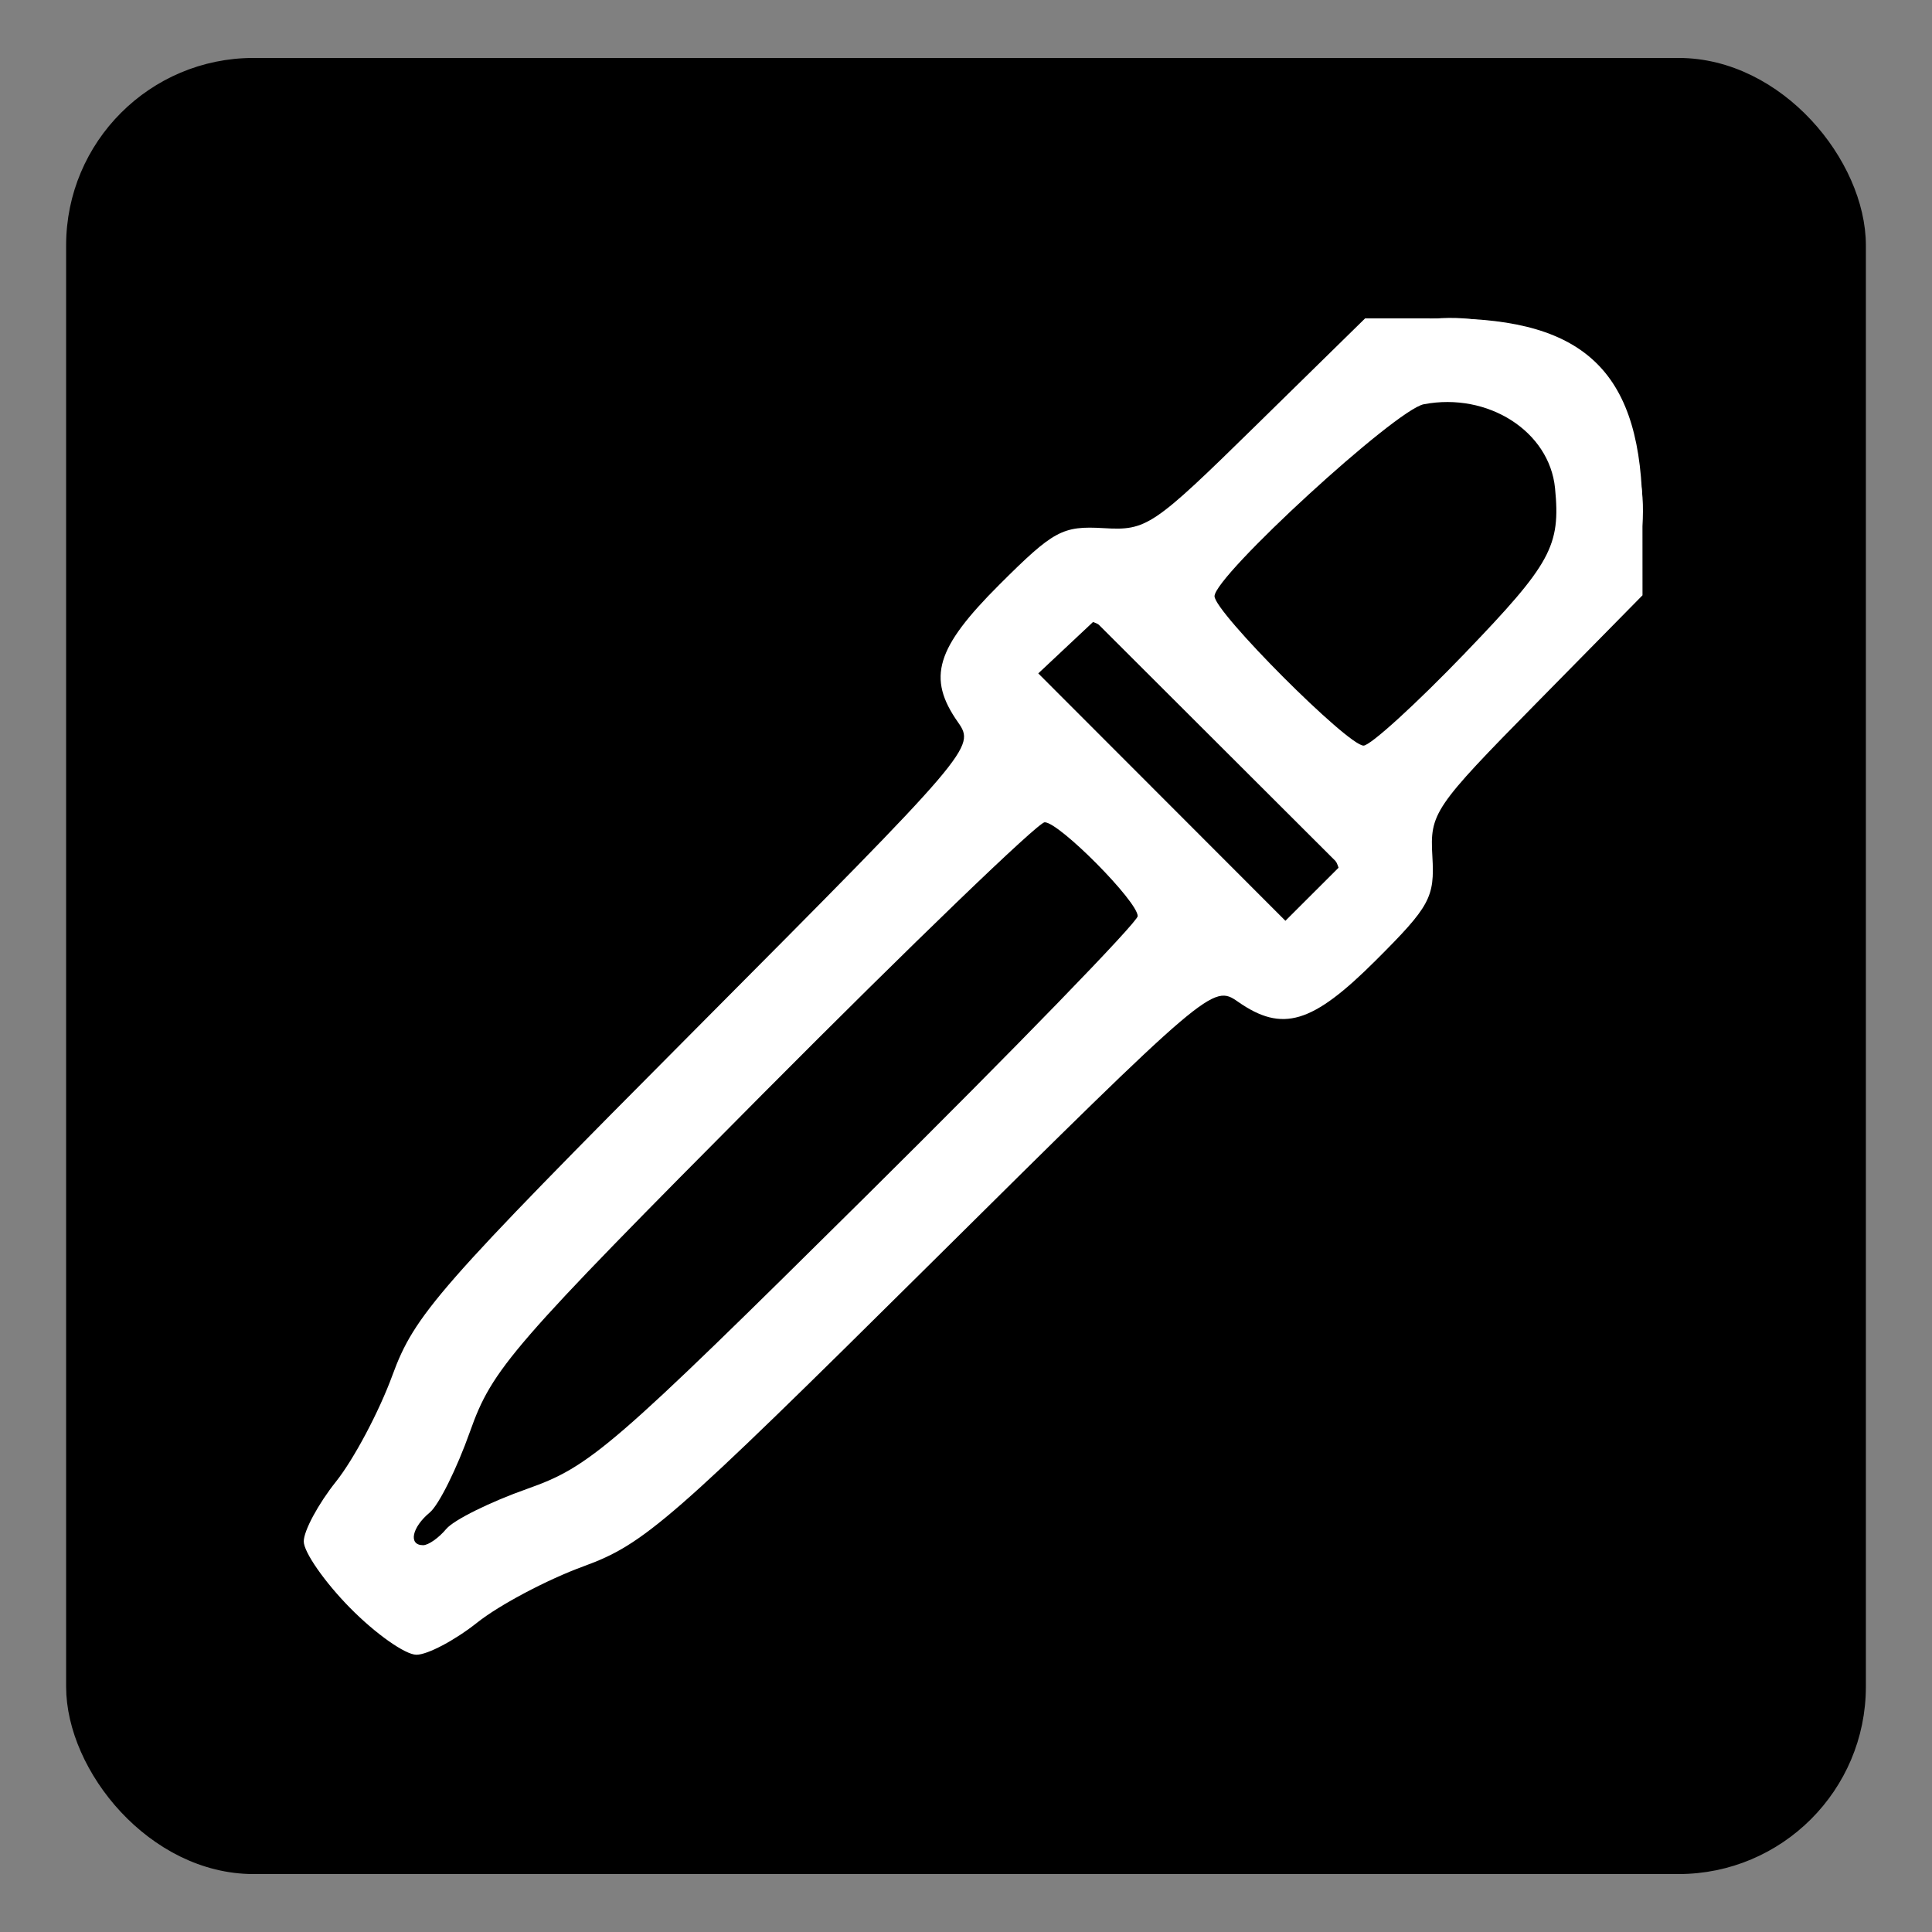 <?xml version="1.0" encoding="UTF-8" standalone="no"?>
<!-- Created with Inkscape (http://www.inkscape.org/) -->

<svg
   xmlns:dc="http://purl.org/dc/elements/1.1/"
   xmlns:cc="http://creativecommons.org/ns#"
   xmlns:rdf="http://www.w3.org/1999/02/22-rdf-syntax-ns#"
   xmlns:svg="http://www.w3.org/2000/svg"
   xmlns="http://www.w3.org/2000/svg"
   xmlns:sodipodi="http://sodipodi.sourceforge.net/DTD/sodipodi-0.dtd"
   xmlns:inkscape="http://www.inkscape.org/namespaces/inkscape"
   id="svg2"
   version="1.1"
   inkscape:version="0.48.4 r9939"
   width="64"
   height="64"
   sodipodi:docname="agave.svg">
  <rect width="100%" height="100%" fill="#808080" stroke="none"/>
  <defs
     id="defs6">
    <inkscape:perspective
       id="perspective3009"
       inkscape:persp3d-origin="12 : 8 : 1"
       inkscape:vp_z="24 : 12 : 1"
       inkscape:vp_y="0 : 1000 : 0"
       inkscape:vp_x="0 : 12 : 1"
       sodipodi:type="inkscape:persp3d" />
    <clipPath
       id="clipPath-121758028">
      <g
         id="g3177"
         transform="translate(0,-1004.362)">
        <path
           id="path3179"
           fill="#1890d0"
           transform="matrix(15.333,0,0,11.5,415,878.862)"
           d="m -24 13 c 0 1.105 -0.672 2 -1.5 2 -0.828 0 -1.5 -0.895 -1.5 -2 0 -1.105 0.672 -2 1.5 -2 0.828 0 1.5 0.895 1.5 2 z" />
      </g>
    </clipPath>
    <clipPath
       id="clipPath-113117232">
      <g
         id="g3172"
         transform="translate(0,-1004.362)">
        <path
           id="path3174"
           fill="#1890d0"
           transform="matrix(15.333,0,0,11.5,415,878.862)"
           d="m -24 13 c 0 1.105 -0.672 2 -1.5 2 -0.828 0 -1.5 -0.895 -1.5 -2 0 -1.105 0.672 -2 1.5 -2 0.828 0 1.5 0.895 1.5 2 z" />
      </g>
    </clipPath>
    <linearGradient
       gradientTransform="matrix(0,-1,1,0,-1.5e-6,48)"
       gradientUnits="userSpaceOnUse"
       x2="47"
       x1="1"
       id="linearGradient3764">
      <stop
         id="stop3167"
         stop-opacity="1"
         stop-color="#f0e9c8" />
      <stop
         id="stop3169"
         stop-opacity="1"
         stop-color="#f4efd8"
         offset="1" />
    </linearGradient>
  </defs>
  <sodipodi:namedview
     pagecolor="#ffffff"
     bordercolor="#666666"
     borderopacity="1"
     objecttolerance="10"
     gridtolerance="10"
     guidetolerance="10"
     inkscape:pageopacity="0"
     inkscape:pageshadow="2"
     inkscape:window-width="1316"
     inkscape:window-height="674"
     id="namedview4"
     showgrid="false"
     inkscape:zoom="2.6074563"
     inkscape:cx="6.3252668"
     inkscape:cy="30.372881"
     inkscape:window-x="44"
     inkscape:window-y="29"
     inkscape:window-maximized="1"
     inkscape:current-layer="svg2" />
  <rect
     style="fill:#000000;fill-opacity:1;stroke:#000000;stroke-width:0.537;stroke-linecap:round;stroke-linejoin:round;stroke-miterlimit:4;stroke-opacity:1;stroke-dasharray:none"
     id="rect3005"
     width="59.082"
     height="59.624"
     x="2.459"
     y="2.188"
     ry="5.939"
     rx="5.939" />
  <g
     id="g3193"
     transform="translate(-49.177,-14.466)" />
  <g
     id="g3557"
     transform="matrix(1.29,0,0,0.865,98.515,3.957)"
     style="fill:#ffffff;fill-opacity:1;stroke:none;stroke-width:0.095;stroke-miterlimit:4;stroke-dasharray:none;stroke-opacity:1">
    <path
       style="fill:#ffffff;fill-opacity:1;stroke:none;stroke-width:0.095;stroke-miterlimit:4;stroke-dasharray:none;stroke-opacity:1"
       d="m -67.382,56.998 c -0.652,-0.989 -1.186,-2.133 -1.186,-2.542 0,-0.409 0.373,-1.44 0.828,-2.291 0.456,-0.852 1.107,-2.681 1.447,-4.065 0.571,-2.325 1.166,-3.338 7.8,-13.282 7.104,-10.649 7.176,-10.775 6.725,-11.734 -0.8,-1.699 -0.569,-2.839 1.064,-5.271 1.393,-2.073 1.617,-2.254 2.675,-2.162 1.111,0.098 1.259,-0.051 3.935,-3.966 l 2.781,-4.067 2.082,0.002 c 3.613,0.003 5.038,2.124 5.04,7.503 l 0.001,3.1 -2.732,4.14 c -2.63,3.985 -2.729,4.204 -2.664,5.858 0.062,1.575 -0.059,1.908 -1.452,3.982 -1.633,2.432 -2.399,2.774 -3.541,1.584 -0.644,-0.672 -0.729,-0.564 -7.882,10.011 -6.679,9.875 -7.36,10.761 -8.921,11.611 -0.93,0.506 -2.159,1.476 -2.731,2.154 -0.572,0.678 -1.275,1.233 -1.562,1.233 -0.287,0 -1.055,-0.809 -1.707,-1.799 z m 2.474,-3.02 c 0.191,-0.343 1.126,-1.034 2.077,-1.535 1.621,-0.854 2.167,-1.558 8.704,-11.216 3.836,-5.667 6.974,-10.49 6.974,-10.717 0,-0.565 -2.014,-3.595 -2.389,-3.595 -0.166,0 -3.417,4.672 -7.224,10.382 -6.487,9.731 -6.96,10.544 -7.534,12.957 -0.337,1.416 -0.801,2.808 -1.031,3.093 -0.463,0.572 -0.556,1.254 -0.172,1.254 0.136,0 0.404,-0.281 0.595,-0.624 z m 19.804,-30.09 -3.156,-4.698 -0.723,1.012 -0.723,1.012 3.173,4.737 3.173,4.737 0.706,-1.051 0.706,-1.051 -3.156,-4.698 z m 6.365,-3.465 c 2.2,-3.412 2.449,-4.092 2.303,-6.302 -0.144,-2.178 -1.723,-3.683 -3.371,-3.214 -0.721,0.205 -5.373,6.569 -5.373,7.351 0,0.61 3.419,5.721 3.827,5.721 0.177,0 1.353,-1.6 2.615,-3.556 z"
       id="path3571"
       inkscape:connector-curvature="0" />
    <path
       style="fill:#ffffff;fill-opacity:1;stroke:none;stroke-width:0.095;stroke-miterlimit:4;stroke-dasharray:none;stroke-opacity:1"
       d="m -67.243,56.786 c -0.574,-0.875 -1.043,-1.912 -1.043,-2.304 0,-0.392 0.444,-1.578 0.986,-2.636 0.542,-1.058 0.986,-2.211 0.986,-2.562 0,-1.867 1.484,-4.512 8.113,-14.466 7.092,-10.649 7.165,-10.775 6.714,-11.734 -0.751,-1.596 -0.553,-2.763 0.85,-4.996 1.203,-1.914 1.41,-2.079 2.613,-2.079 1.267,0 1.377,-0.107 3.695,-3.61 1.314,-1.986 2.797,-3.873 3.296,-4.195 4.014,-2.588 8.188,3.626 6.449,9.602 -0.216,0.742 -1.484,2.95 -2.818,4.906 -2.353,3.451 -2.425,3.614 -2.425,5.501 0,1.79 -0.111,2.099 -1.397,3.89 -1.5,2.089 -2.283,2.384 -3.356,1.266 -0.644,-0.672 -0.729,-0.564 -7.882,9.995 -6.686,9.87 -8.463,12.079 -9.717,12.079 -0.236,0 -1.01,0.661 -1.721,1.468 -0.711,0.808 -1.519,1.468 -1.796,1.468 -0.277,0 -0.973,-0.716 -1.547,-1.591 z m 2.335,-2.389 c 0.191,-0.343 1.126,-1.034 2.077,-1.535 1.623,-0.855 2.167,-1.558 8.845,-11.426 3.913,-5.783 7.115,-10.701 7.115,-10.929 0,-0.56 -2.295,-4.012 -2.667,-4.012 -0.163,0 -3.431,4.672 -7.263,10.382 -6.477,9.652 -7.017,10.572 -7.673,13.07 -0.388,1.478 -0.91,3.024 -1.16,3.434 -0.25,0.411 -0.371,0.947 -0.269,1.193 0.256,0.616 0.584,0.558 0.994,-0.178 z m 22.851,-25.032 c 0.288,-0.802 0.011,-1.345 -2.914,-5.699 -2.925,-4.354 -3.289,-4.767 -3.828,-4.338 -0.328,0.261 -0.733,0.858 -0.902,1.326 -0.272,0.756 0.057,1.392 2.937,5.68 2.88,4.288 3.307,4.777 3.816,4.373 0.315,-0.251 0.716,-0.855 0.891,-1.342 z m 3.121,-8.218 c 2.446,-3.706 2.772,-4.483 2.772,-6.612 0,-3.035 -2.385,-4.977 -4.316,-3.514 -0.789,0.597 -4.983,6.72 -4.983,7.274 0,0.561 3.709,6.103 4.085,6.103 0.163,0 1.262,-1.463 2.442,-3.251 z"
       id="path3569"
       inkscape:connector-curvature="0" />
    <path
       style="fill:#ffffff;fill-opacity:1;stroke:none;stroke-width:0.095;stroke-miterlimit:4;stroke-dasharray:none;stroke-opacity:1"
       d="m -66.995,57.093 c -1.448,-1.893 -1.505,-2.645 -0.366,-4.822 0.536,-1.023 1.137,-2.758 1.337,-3.855 0.327,-1.797 1.087,-3.08 7.693,-12.99 l 7.33,-10.995 -0.497,-1.64 c -0.457,-1.508 -0.461,-1.742 -0.054,-2.915 0.244,-0.701 0.921,-1.871 1.506,-2.598 0.874,-1.089 1.234,-1.283 2.032,-1.1 0.913,0.21 1.127,-0.006 3.697,-3.718 2.106,-3.042 3.004,-4.051 3.937,-4.425 3.663,-1.468 6.898,3.347 5.911,8.8 -0.251,1.389 -0.929,2.726 -2.973,5.86 -2.493,3.825 -2.638,4.145 -2.498,5.504 0.123,1.187 -0.008,1.723 -0.739,3.024 -0.489,0.87 -1.274,1.879 -1.745,2.241 -0.788,0.607 -0.945,0.6 -1.958,-0.08 l -1.101,-0.739 -7.386,10.912 c -6.675,9.862 -7.516,10.964 -8.734,11.456 -0.742,0.299 -1.883,1.177 -2.536,1.95 -0.653,0.773 -1.341,1.407 -1.53,1.409 -0.188,0.002 -0.785,-0.574 -1.325,-1.28 z m 2.865,-3.106 c 0.736,-0.569 1.909,-1.414 2.607,-1.878 0.922,-0.614 3.15,-3.65 8.169,-11.13 l 6.901,-10.286 -1.618,-2.409 -1.618,-2.409 -6.91,10.274 c -5.025,7.471 -7.064,10.789 -7.476,12.161 -0.312,1.038 -0.88,2.784 -1.262,3.881 -1.115,3.197 -0.94,3.456 1.207,1.797 z m 21.679,-23.789 c 0.359,-0.502 0.652,-1.206 0.652,-1.566 0,-0.827 -5.907,-9.687 -6.458,-9.687 -0.483,0 -1.714,1.629 -1.714,2.269 0,0.553 6.23,9.896 6.599,9.896 0.148,0 0.562,-0.41 0.92,-0.912 z m 3.515,-9.051 c 1.336,-2.019 2.581,-4.115 2.767,-4.659 0.773,-2.254 -0.543,-5.655 -2.387,-6.17 -1.299,-0.363 -2.156,0.438 -4.927,4.61 l -2.388,3.595 2.1,3.147 c 1.155,1.731 2.169,3.147 2.253,3.147 0.085,0 1.247,-1.652 2.582,-3.671 z"
       id="path3567"
       inkscape:connector-curvature="0" />
    <path
       style="fill:#ffffff;fill-opacity:1;stroke:none;stroke-width:0.095;stroke-miterlimit:4;stroke-dasharray:none;stroke-opacity:1"
       d="m -67.104,56.574 c -1.11,-1.705 -1.125,-2.435 -0.086,-4.409 0.448,-0.852 0.973,-2.304 1.166,-3.226 0.193,-0.923 0.608,-2.244 0.921,-2.936 0.313,-0.692 3.68,-5.924 7.481,-11.626 6.611,-9.917 6.891,-10.401 6.436,-11.15 -0.861,-1.417 -0.603,-3.082 0.795,-5.125 1.137,-1.662 1.397,-1.848 2.48,-1.778 1.168,0.076 1.291,-0.045 3.59,-3.505 2.79,-4.2 3.432,-4.781 5.283,-4.781 2.526,0 4.564,3.034 4.564,6.795 0,2.756 -0.39,3.711 -3.212,7.866 -2.324,3.422 -2.405,3.606 -2.354,5.345 0.047,1.612 -0.078,1.999 -1.194,3.692 -1.372,2.081 -2.491,2.466 -3.442,1.184 -0.503,-0.677 -0.828,-0.261 -7.489,9.581 -3.83,5.659 -7.344,10.671 -7.809,11.137 -0.465,0.466 -1.353,1.083 -1.972,1.371 -0.62,0.288 -1.595,1.069 -2.167,1.736 -1.337,1.559 -1.885,1.527 -2.99,-0.171 z m 2.648,-2.182 c 0.571,-0.576 1.559,-1.253 2.196,-1.504 0.981,-0.386 2.273,-2.107 8.415,-11.211 3.991,-5.916 7.256,-10.943 7.256,-11.172 0,-0.563 -2.579,-4.43 -2.955,-4.43 -0.165,0 -3.551,4.861 -7.524,10.802 -6.116,9.144 -7.272,11.067 -7.531,12.527 -0.168,0.949 -0.63,2.436 -1.026,3.305 -0.684,1.502 -0.75,2.73 -0.146,2.73 0.153,0 0.745,-0.472 1.316,-1.048 z m 22.305,-24.257 c 0.349,-0.467 0.634,-1.05 0.634,-1.295 0,-0.612 -6.533,-10.316 -6.945,-10.316 -0.182,0 -0.659,0.58 -1.06,1.289 -0.535,0.946 -0.66,1.476 -0.471,1.993 0.142,0.387 1.656,2.751 3.365,5.252 3.222,4.717 3.243,4.731 4.477,3.077 z m 3.356,-8.779 c 2.593,-3.923 2.913,-4.675 2.913,-6.831 0,-2.17 -1.489,-4.39 -2.945,-4.39 -1.463,0 -2.257,0.756 -4.764,4.533 -1.723,2.596 -2.174,3.52 -2.036,4.169 0.226,1.058 3.65,5.98 4.161,5.98 0.211,0 1.412,-1.557 2.67,-3.461 z"
       id="path3565"
       inkscape:connector-curvature="0" />
    <path
       style="fill:#ffffff;fill-opacity:1;stroke:none;stroke-width:0.095;stroke-miterlimit:4;stroke-dasharray:none;stroke-opacity:1"
       d="m -66.84,56.89 c -1.279,-1.602 -1.343,-2.46 -0.329,-4.367 0.482,-0.905 1.074,-2.649 1.317,-3.874 0.41,-2.069 0.966,-3.014 7.808,-13.256 l 7.367,-11.028 -0.492,-1.276 c -0.737,-1.911 -0.622,-2.518 0.896,-4.744 1.243,-1.822 1.483,-2.007 2.296,-1.765 0.849,0.253 1.077,0.026 3.547,-3.531 3.557,-5.123 4.861,-5.867 7.345,-4.188 1.98,1.338 3,4.822 2.354,8.036 -0.231,1.147 -1.141,2.903 -2.995,5.779 -2.49,3.862 -2.652,4.219 -2.483,5.474 0.161,1.199 0.034,1.564 -1.187,3.409 -1.495,2.26 -1.903,2.431 -3.186,1.334 l -0.857,-0.733 -7.408,10.968 c -6.879,10.186 -7.514,11.015 -8.904,11.624 -0.823,0.361 -1.983,1.23 -2.577,1.93 -0.594,0.7 -1.211,1.274 -1.37,1.274 -0.16,0 -0.673,-0.48 -1.142,-1.067 z m 2.59,-2.452 c 0.648,-0.551 1.684,-1.237 2.304,-1.523 0.898,-0.415 2.6,-2.699 8.383,-11.25 3.991,-5.901 7.256,-10.907 7.256,-11.125 0,-0.517 -2.933,-4.883 -3.28,-4.883 -0.146,0 -3.509,4.861 -7.473,10.802 -5.744,8.609 -7.278,11.143 -7.557,12.48 -0.193,0.923 -0.663,2.493 -1.046,3.489 -0.677,1.76 -0.708,3.013 -0.075,3.013 0.171,0 0.841,-0.451 1.488,-1.002 z m 21.943,-24.036 c 0.435,-0.62 0.79,-1.419 0.79,-1.776 0,-0.826 -6.191,-10.101 -6.743,-10.101 -0.479,0 -1.992,2.047 -1.992,2.694 0,0.552 6.515,10.31 6.884,10.31 0.149,0 0.626,-0.507 1.061,-1.127 z m 3.529,-9.045 c 1.423,-2.134 2.717,-4.399 2.876,-5.034 0.628,-2.505 -0.675,-5.787 -2.515,-6.335 -1.375,-0.41 -2.464,0.577 -5.206,4.716 l -2.53,3.819 2.241,3.356 c 1.233,1.846 2.31,3.356 2.394,3.356 0.084,0 1.317,-1.746 2.739,-3.88 z"
       id="path3563"
       inkscape:connector-curvature="0" />
    <path
       style="fill:#ffffff;fill-opacity:1;stroke:none;stroke-width:0.095;stroke-miterlimit:4;stroke-dasharray:none;stroke-opacity:1"
       d="m -66.578,56.866 c -1.48,-1.854 -1.533,-2.365 -0.456,-4.392 0.526,-0.99 1.115,-2.663 1.309,-3.717 0.31,-1.693 1.216,-3.217 7.771,-13.079 4.081,-6.14 7.416,-11.331 7.411,-11.536 -0.005,-0.205 -0.195,-0.739 -0.423,-1.187 -0.685,-1.348 -0.485,-2.67 0.686,-4.539 0.996,-1.589 1.217,-1.747 2.339,-1.674 1.206,0.078 1.305,-0.017 3.62,-3.503 2.783,-4.189 3.434,-4.782 5.255,-4.78 2.532,0.003 4.308,2.647 4.31,6.417 0.001,2.71 -0.397,3.68 -3.211,7.823 -2.342,3.448 -2.405,3.594 -2.353,5.39 0.049,1.671 -0.058,2.001 -1.125,3.483 -1.255,1.743 -2.143,2.041 -3.049,1.021 -0.301,-0.339 -0.66,-0.622 -0.797,-0.629 -0.138,-0.007 -3.625,4.953 -7.749,11.024 -6.527,9.608 -7.663,11.106 -8.767,11.571 -0.697,0.294 -1.712,1.049 -2.254,1.679 -1.533,1.78 -1.589,1.795 -2.519,0.63 z m 2.133,-2.066 c 0.577,-0.583 1.375,-1.175 1.774,-1.317 0.399,-0.142 1.105,-0.541 1.57,-0.887 1.122,-0.836 14.793,-21.043 14.793,-21.867 0,-0.858 -2.819,-5.073 -3.393,-5.073 -0.716,0 -14.464,20.916 -14.889,22.653 -0.46,1.878 -1.343,4.624 -1.777,5.523 -0.264,0.548 -0.257,0.842 0.033,1.363 0.492,0.883 0.658,0.848 1.889,-0.395 z m 22.213,-24.154 c 0.548,-0.716 0.996,-1.516 0.996,-1.777 0,-0.628 -6.801,-10.765 -7.222,-10.765 -0.18,0 -0.722,0.669 -1.205,1.488 -0.664,1.126 -0.814,1.662 -0.616,2.202 0.304,0.832 6.618,10.153 6.877,10.153 0.096,0 0.623,-0.586 1.17,-1.302 z m 3.742,-9.308 c 1.412,-2.144 2.654,-4.411 2.76,-5.037 0.645,-3.826 -1.72,-7.355 -4.286,-6.396 -0.904,0.338 -6.01,7.629 -6.01,8.582 0,0.857 3.946,6.749 4.52,6.749 0.247,0 1.604,-1.754 3.016,-3.898 z"
       id="path3561"
       inkscape:connector-curvature="0" />
    <path
       style="fill:#ffffff;fill-opacity:1;stroke:none;stroke-width:0.095;stroke-miterlimit:4;stroke-dasharray:none;stroke-opacity:1"
       d="m -66.822,56.155 c -0.495,-0.761 -0.901,-1.527 -0.901,-1.703 0,-0.176 0.373,-1.016 0.828,-1.868 0.456,-0.852 1.108,-2.681 1.45,-4.065 0.573,-2.319 1.183,-3.359 7.766,-13.238 3.929,-5.897 7.14,-10.993 7.135,-11.326 -0.005,-0.333 -0.195,-0.971 -0.423,-1.419 -0.626,-1.231 -0.519,-1.761 0.774,-3.849 1.12,-1.809 1.25,-1.903 2.298,-1.653 1.101,0.262 1.136,0.228 3.955,-3.894 2.019,-2.952 3.116,-4.246 3.782,-4.461 3.064,-0.987 5.849,3.026 5.273,7.598 -0.162,1.289 -0.759,2.449 -3.005,5.848 -2.779,4.205 -2.801,4.254 -2.625,5.894 0.168,1.56 0.105,1.754 -1.11,3.421 -1.403,1.925 -1.758,2.083 -2.585,1.152 -0.301,-0.339 -0.73,-0.622 -0.953,-0.629 -0.224,-0.007 -3.647,4.773 -7.608,10.622 -6.636,9.8 -7.334,10.708 -8.892,11.561 -0.93,0.509 -2.159,1.481 -2.731,2.159 -0.572,0.678 -1.15,1.233 -1.283,1.233 -0.134,0 -0.648,-0.622 -1.144,-1.383 z m 2.196,-0.918 c 0.191,-0.343 1.126,-1.034 2.077,-1.535 1.627,-0.857 2.167,-1.558 9.126,-11.846 4.068,-6.014 7.397,-11.122 7.397,-11.352 0,-0.563 -3.144,-5.266 -3.521,-5.266 -0.164,0 -3.603,4.955 -7.642,11.012 -6.91,10.36 -7.381,11.164 -7.957,13.587 -0.337,1.416 -0.801,2.808 -1.031,3.093 -0.428,0.529 -0.569,2.149 -0.231,2.652 0.338,0.503 1.426,0.293 1.782,-0.344 z m 22.6,-24.414 c 0.435,-0.62 0.79,-1.514 0.79,-1.986 0,-1.135 -6.408,-10.73 -7.166,-10.73 -0.738,0 -2.133,2.037 -2.133,3.113 0,1.135 6.408,10.73 7.166,10.73 0.304,0 0.908,-0.507 1.343,-1.127 z m 3.664,-9.272 c 2.04,-3.13 2.722,-4.465 2.867,-5.611 0.467,-3.709 -1.782,-7.077 -4.264,-6.384 -0.795,0.222 -1.662,1.2 -3.789,4.273 -1.517,2.192 -2.759,4.274 -2.759,4.628 0,0.837 4.275,7.201 4.837,7.201 0.237,0 1.636,-1.848 3.108,-4.107 z"
       id="path3559"
       inkscape:connector-curvature="0" />
  </g>
</svg>
